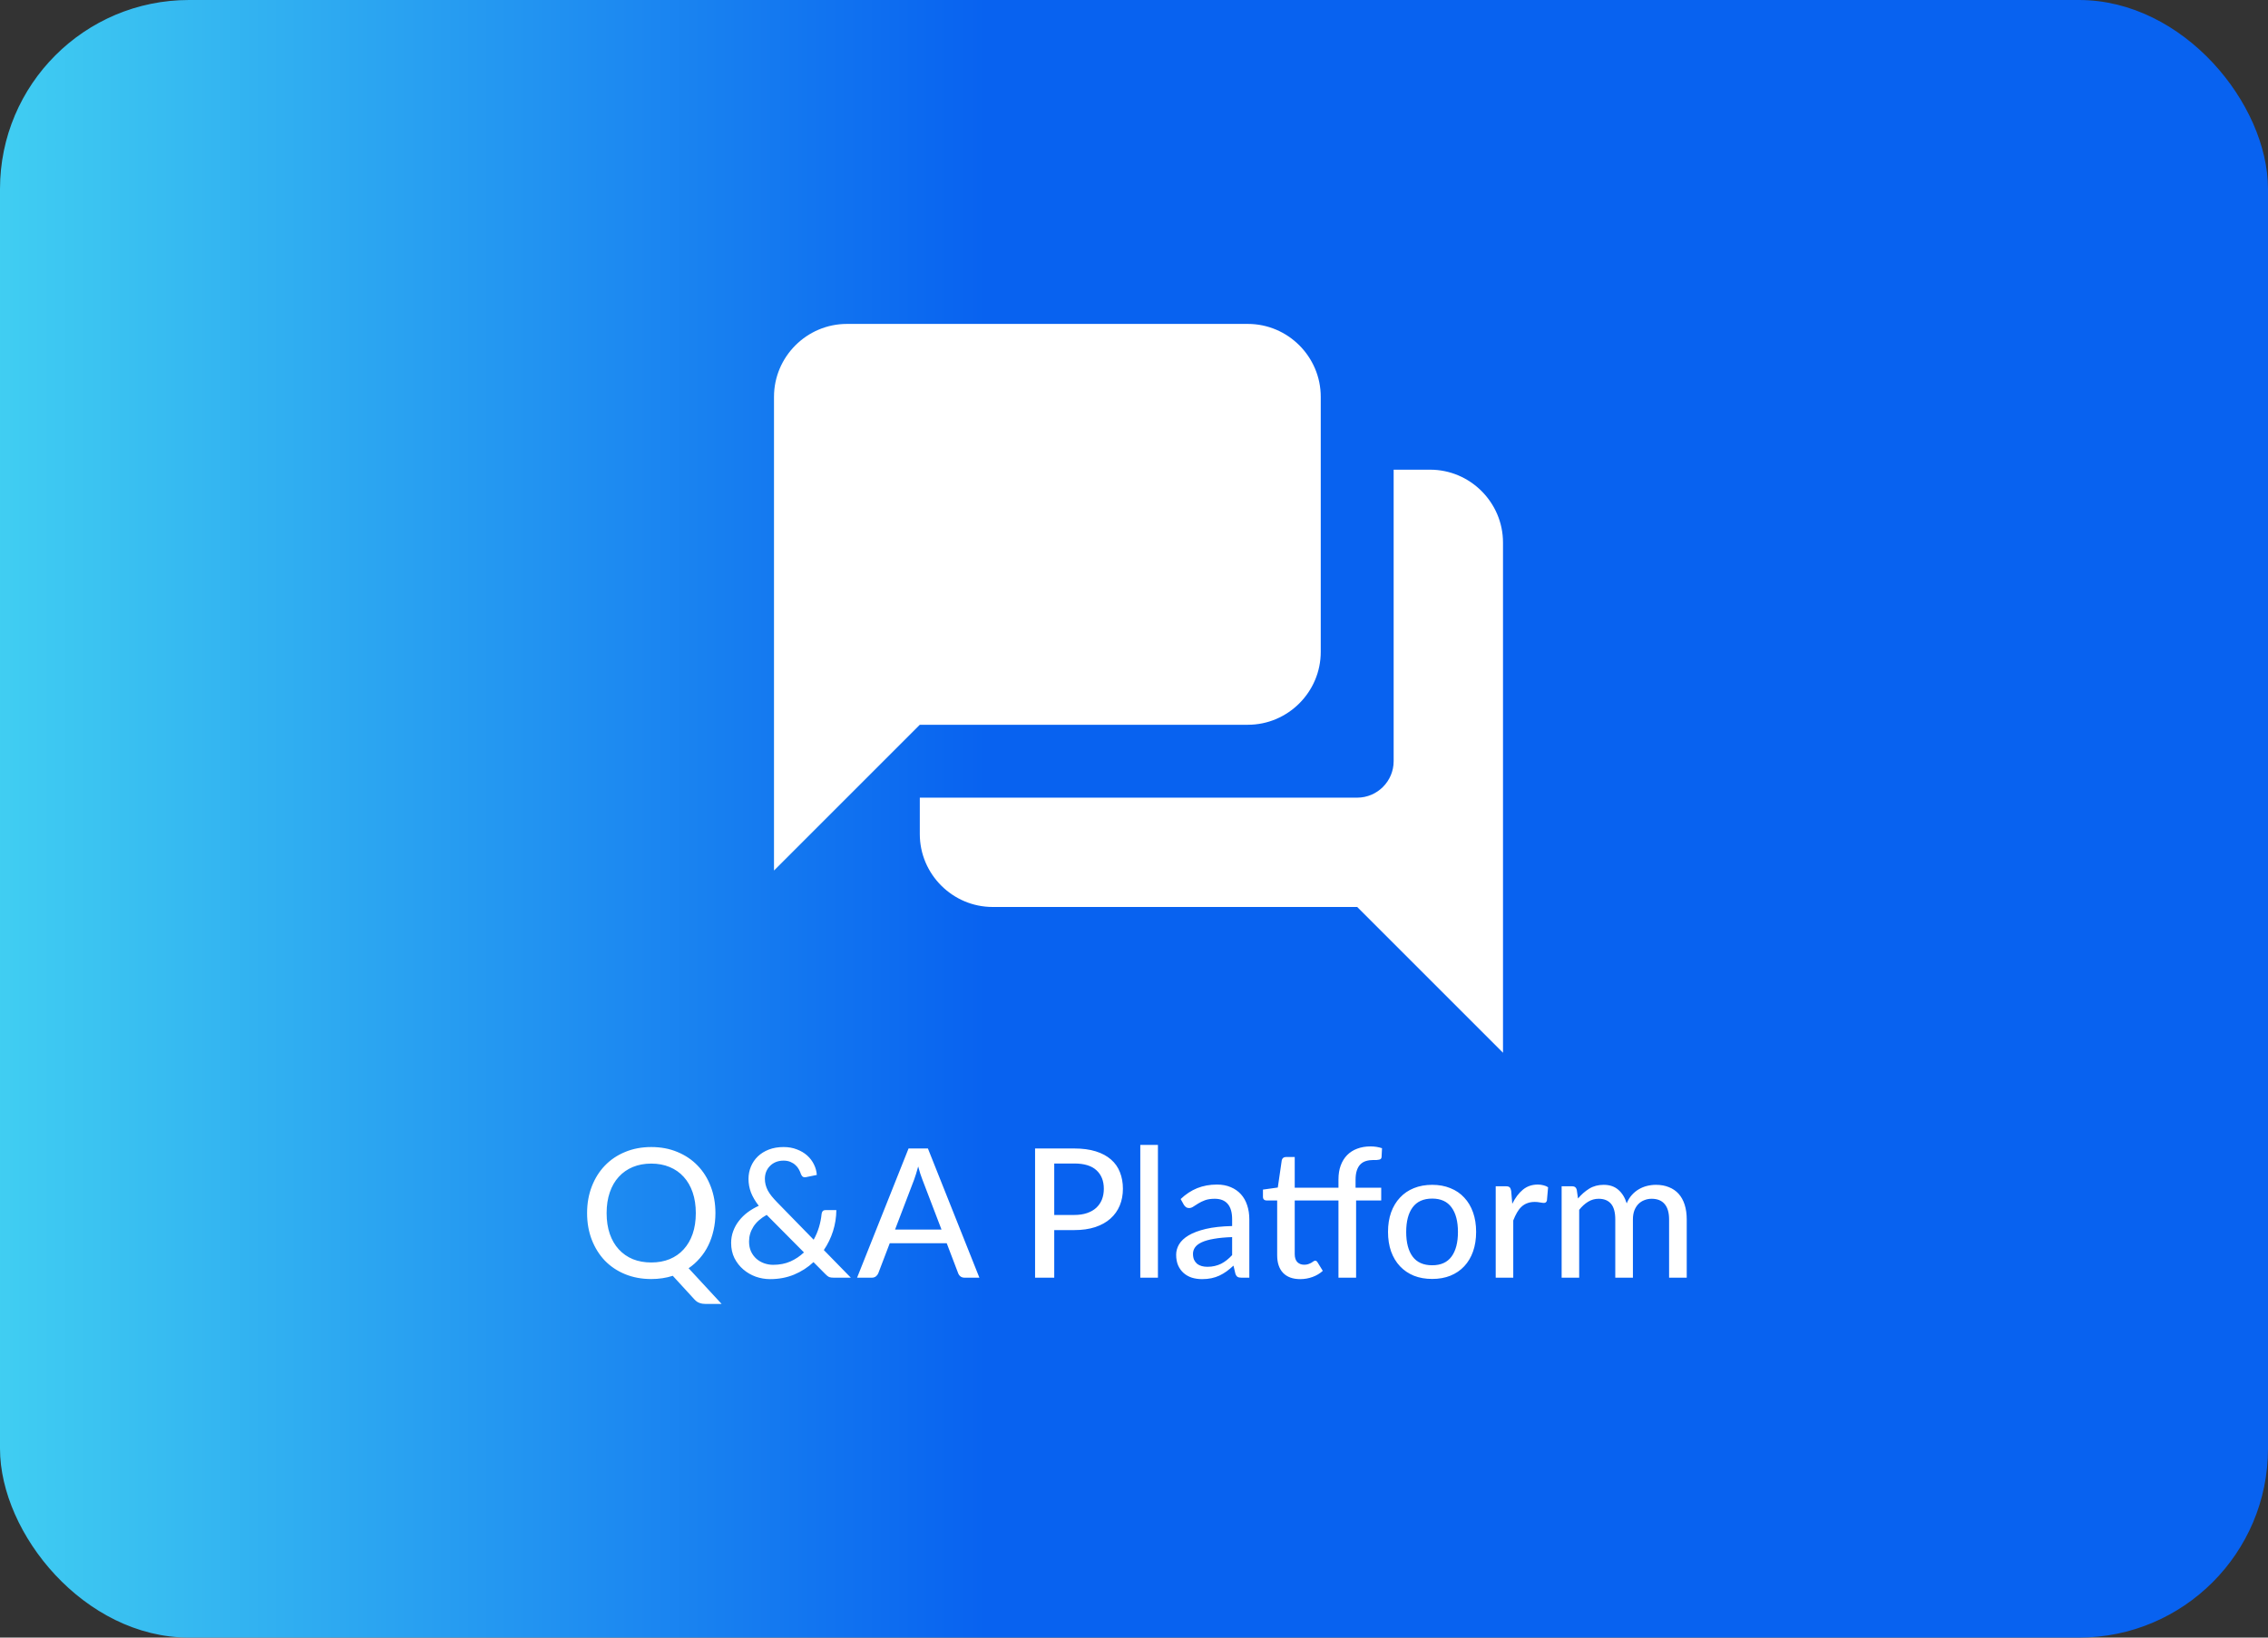 <svg width="252" height="182" viewBox="0 0 252 182" fill="none" xmlns="http://www.w3.org/2000/svg">
<rect x="0" y="0" width="252" height="182" fill="#333333" stroke="none"/>
<rect x="0.5" y="0.5" width="251" height="181" rx="20.5" fill="url(#paint0_linear_144_63)" stroke="url(#paint1_linear_144_63)"/>
<path d="M158.9 52.2H154.85V84.6C154.85 86.828 153.028 88.65 150.8 88.65H102.2V92.7C102.2 97.155 105.845 100.8 110.3 100.8H150.8L167 117V60.3C167 55.845 163.355 52.2 158.9 52.2ZM146.75 72.45V44.1C146.75 39.645 143.105 36 138.65 36H94.1C89.645 36 86 39.645 86 44.1V96.75L102.2 80.55H138.65C143.105 80.55 146.75 76.905 146.75 72.45Z" fill="white"/>
<path d="M67.402 134.82C67.402 135.68 67.519 136.45 67.752 137.13C67.985 137.803 68.319 138.377 68.752 138.85C69.185 139.323 69.705 139.687 70.312 139.94C70.925 140.187 71.609 140.31 72.362 140.31C73.115 140.31 73.795 140.187 74.402 139.94C75.015 139.687 75.535 139.323 75.962 138.85C76.395 138.377 76.729 137.803 76.962 137.13C77.195 136.45 77.312 135.68 77.312 134.82C77.312 133.967 77.195 133.2 76.962 132.52C76.729 131.84 76.395 131.263 75.962 130.79C75.535 130.317 75.015 129.953 74.402 129.7C73.795 129.447 73.115 129.32 72.362 129.32C71.609 129.32 70.925 129.447 70.312 129.7C69.705 129.953 69.185 130.317 68.752 130.79C68.319 131.263 67.985 131.84 67.752 132.52C67.519 133.2 67.402 133.967 67.402 134.82ZM80.182 144.92H78.422C78.162 144.92 77.932 144.883 77.732 144.81C77.532 144.743 77.345 144.617 77.172 144.43L74.752 141.79C74.019 142.03 73.222 142.15 72.362 142.15C71.302 142.15 70.332 141.97 69.452 141.61C68.579 141.25 67.829 140.747 67.202 140.1C66.582 139.447 66.099 138.673 65.752 137.78C65.405 136.88 65.232 135.893 65.232 134.82C65.232 133.753 65.405 132.77 65.752 131.87C66.099 130.97 66.582 130.197 67.202 129.55C67.829 128.897 68.579 128.39 69.452 128.03C70.332 127.663 71.302 127.48 72.362 127.48C73.429 127.48 74.399 127.663 75.272 128.03C76.145 128.39 76.895 128.897 77.522 129.55C78.149 130.197 78.632 130.97 78.972 131.87C79.319 132.77 79.492 133.753 79.492 134.82C79.492 135.487 79.422 136.123 79.282 136.73C79.149 137.33 78.955 137.89 78.702 138.41C78.449 138.93 78.135 139.403 77.762 139.83C77.395 140.257 76.979 140.63 76.512 140.95L80.182 144.92ZM85.187 135.02C84.527 135.387 84.033 135.827 83.707 136.34C83.387 136.847 83.227 137.393 83.227 137.98C83.227 138.393 83.3 138.763 83.447 139.09C83.6 139.41 83.8 139.68 84.047 139.9C84.3 140.12 84.587 140.287 84.907 140.4C85.233 140.513 85.567 140.57 85.907 140.57C86.613 140.57 87.25 140.447 87.817 140.2C88.383 139.947 88.887 139.61 89.327 139.19L85.187 135.02ZM94.537 142H92.637C92.423 142 92.253 141.977 92.127 141.93C92.007 141.877 91.87 141.77 91.717 141.61L90.387 140.27C89.76 140.857 89.04 141.32 88.227 141.66C87.42 141.993 86.533 142.16 85.567 142.16C85.027 142.16 84.497 142.07 83.977 141.89C83.463 141.703 83.003 141.437 82.597 141.09C82.19 140.743 81.86 140.323 81.607 139.83C81.36 139.33 81.237 138.767 81.237 138.14C81.237 137.68 81.313 137.243 81.467 136.83C81.62 136.41 81.833 136.027 82.107 135.68C82.38 135.327 82.703 135.01 83.077 134.73C83.457 134.45 83.867 134.21 84.307 134.01C83.913 133.497 83.623 133 83.437 132.52C83.257 132.033 83.167 131.537 83.167 131.03C83.167 130.543 83.257 130.083 83.437 129.65C83.617 129.217 83.873 128.84 84.207 128.52C84.54 128.2 84.947 127.947 85.427 127.76C85.913 127.573 86.46 127.48 87.067 127.48C87.607 127.48 88.097 127.567 88.537 127.74C88.983 127.907 89.367 128.133 89.687 128.42C90.007 128.707 90.257 129.037 90.437 129.41C90.623 129.783 90.73 130.173 90.757 130.58L89.537 130.83C89.29 130.883 89.11 130.773 88.997 130.5C88.943 130.327 88.867 130.15 88.767 129.97C88.673 129.79 88.547 129.63 88.387 129.49C88.233 129.343 88.047 129.223 87.827 129.13C87.607 129.037 87.353 128.99 87.067 128.99C86.747 128.99 86.457 129.043 86.197 129.15C85.943 129.257 85.727 129.403 85.547 129.59C85.367 129.77 85.227 129.983 85.127 130.23C85.033 130.477 84.987 130.74 84.987 131.02C84.987 131.24 85.013 131.457 85.067 131.67C85.12 131.877 85.2 132.087 85.307 132.3C85.42 132.507 85.563 132.72 85.737 132.94C85.91 133.153 86.117 133.383 86.357 133.63L90.407 137.78C90.653 137.34 90.85 136.877 90.997 136.39C91.143 135.903 91.24 135.417 91.287 134.93C91.3 134.797 91.34 134.69 91.407 134.61C91.48 134.53 91.583 134.49 91.717 134.49H92.927C92.92 135.29 92.797 136.07 92.557 136.83C92.317 137.583 91.977 138.283 91.537 138.93L94.537 142ZM104.611 136.65L102.481 131.08C102.328 130.7 102.174 130.22 102.021 129.64C101.948 129.927 101.871 130.193 101.791 130.44C101.718 130.687 101.644 130.907 101.571 131.1L99.451 136.65H104.611ZM108.821 142H107.181C106.994 142 106.841 141.953 106.721 141.86C106.601 141.767 106.514 141.647 106.461 141.5L105.191 138.17H98.861L97.591 141.5C97.544 141.627 97.458 141.743 97.331 141.85C97.204 141.95 97.051 142 96.871 142H95.231L100.951 127.64H103.101L108.821 142ZM119.358 135.03C119.898 135.03 120.372 134.96 120.778 134.82C121.192 134.68 121.535 134.483 121.808 134.23C122.088 133.97 122.298 133.663 122.438 133.31C122.578 132.95 122.648 132.553 122.648 132.12C122.648 131.247 122.375 130.56 121.828 130.06C121.288 129.56 120.465 129.31 119.358 129.31H117.138V135.03H119.358ZM119.358 127.64C120.278 127.64 121.078 127.747 121.758 127.96C122.438 128.173 123.002 128.477 123.448 128.87C123.895 129.257 124.225 129.727 124.438 130.28C124.658 130.833 124.768 131.447 124.768 132.12C124.768 132.793 124.652 133.413 124.418 133.98C124.185 134.54 123.842 135.023 123.388 135.43C122.935 135.837 122.368 136.153 121.688 136.38C121.015 136.6 120.238 136.71 119.358 136.71H117.138V142H115.008V127.64H119.358ZM128.659 127.24V142H126.699V127.24H128.659ZM136.904 137.49C136.111 137.517 135.438 137.58 134.884 137.68C134.331 137.773 133.881 137.9 133.534 138.06C133.188 138.22 132.938 138.41 132.784 138.63C132.631 138.843 132.554 139.083 132.554 139.35C132.554 139.603 132.594 139.823 132.674 140.01C132.761 140.19 132.874 140.34 133.014 140.46C133.161 140.573 133.331 140.657 133.524 140.71C133.718 140.763 133.928 140.79 134.154 140.79C134.454 140.79 134.728 140.76 134.974 140.7C135.228 140.64 135.464 140.557 135.684 140.45C135.904 140.337 136.114 140.2 136.314 140.04C136.514 139.88 136.711 139.697 136.904 139.49V137.49ZM131.184 133.26C131.751 132.72 132.364 132.317 133.024 132.05C133.691 131.783 134.421 131.65 135.214 131.65C135.794 131.65 136.308 131.747 136.754 131.94C137.201 132.127 137.578 132.39 137.884 132.73C138.191 133.07 138.421 133.477 138.574 133.95C138.734 134.423 138.814 134.947 138.814 135.52V142H137.944C137.751 142 137.604 141.97 137.504 141.91C137.404 141.843 137.324 141.723 137.264 141.55L137.054 140.66C136.794 140.9 136.538 141.113 136.284 141.3C136.031 141.48 135.764 141.637 135.484 141.77C135.211 141.897 134.918 141.993 134.604 142.06C134.291 142.127 133.944 142.16 133.564 142.16C133.164 142.16 132.788 142.107 132.434 142C132.088 141.887 131.784 141.717 131.524 141.49C131.264 141.263 131.058 140.98 130.904 140.64C130.758 140.3 130.684 139.903 130.684 139.45C130.684 139.05 130.791 138.667 131.004 138.3C131.224 137.927 131.578 137.593 132.064 137.3C132.558 137.007 133.198 136.767 133.984 136.58C134.778 136.393 135.751 136.287 136.904 136.26V135.52C136.904 134.753 136.741 134.18 136.414 133.8C136.088 133.42 135.608 133.23 134.974 133.23C134.548 133.23 134.188 133.283 133.894 133.39C133.608 133.497 133.358 133.617 133.144 133.75C132.938 133.877 132.754 133.993 132.594 134.1C132.441 134.207 132.281 134.26 132.114 134.26C131.981 134.26 131.864 134.223 131.764 134.15C131.671 134.077 131.594 133.99 131.534 133.89L131.184 133.26ZM148.718 142V133.42H143.858V139.37C143.858 139.77 143.955 140.07 144.148 140.27C144.348 140.463 144.601 140.56 144.908 140.56C145.088 140.56 145.241 140.537 145.368 140.49C145.501 140.443 145.615 140.393 145.708 140.34C145.801 140.28 145.881 140.227 145.948 140.18C146.015 140.133 146.075 140.11 146.128 140.11C146.195 140.11 146.245 140.127 146.278 140.16C146.318 140.187 146.358 140.233 146.398 140.3L146.978 141.24C146.658 141.533 146.278 141.76 145.838 141.92C145.398 142.08 144.941 142.16 144.468 142.16C143.648 142.16 143.015 141.93 142.568 141.47C142.128 141.01 141.908 140.353 141.908 139.5V133.42H140.728C140.615 133.42 140.518 133.387 140.438 133.32C140.365 133.247 140.328 133.14 140.328 133V132.21L141.978 131.98L142.418 128.95C142.445 128.837 142.495 128.75 142.568 128.69C142.648 128.623 142.748 128.59 142.868 128.59H143.858V132H148.718V131.08C148.718 130.5 148.801 129.983 148.968 129.53C149.135 129.077 149.371 128.693 149.678 128.38C149.991 128.06 150.368 127.82 150.808 127.66C151.248 127.493 151.741 127.41 152.288 127.41C152.735 127.41 153.158 127.477 153.558 127.61L153.508 128.59C153.501 128.677 153.475 128.743 153.428 128.79C153.388 128.83 153.328 128.86 153.248 128.88C153.168 128.9 153.075 128.913 152.968 128.92C152.861 128.92 152.741 128.92 152.608 128.92C152.308 128.92 152.035 128.957 151.788 129.03C151.541 129.103 151.331 129.227 151.158 129.4C150.985 129.573 150.851 129.803 150.758 130.09C150.665 130.37 150.618 130.72 150.618 131.14V132H153.468V133.42H150.678V142H148.718ZM159.134 131.68C159.88 131.68 160.554 131.803 161.154 132.05C161.76 132.29 162.274 132.64 162.694 133.1C163.12 133.553 163.447 134.103 163.674 134.75C163.9 135.39 164.014 136.11 164.014 136.91C164.014 137.71 163.9 138.433 163.674 139.08C163.447 139.727 163.12 140.277 162.694 140.73C162.274 141.183 161.76 141.533 161.154 141.78C160.554 142.02 159.88 142.14 159.134 142.14C158.38 142.14 157.7 142.02 157.094 141.78C156.494 141.533 155.98 141.183 155.554 140.73C155.127 140.277 154.797 139.727 154.564 139.08C154.337 138.433 154.224 137.71 154.224 136.91C154.224 136.11 154.337 135.39 154.564 134.75C154.797 134.103 155.127 133.553 155.554 133.1C155.98 132.64 156.494 132.29 157.094 132.05C157.7 131.803 158.38 131.68 159.134 131.68ZM159.134 140.62C160.094 140.62 160.81 140.297 161.284 139.65C161.757 139.003 161.994 138.093 161.994 136.92C161.994 135.747 161.757 134.837 161.284 134.19C160.81 133.537 160.094 133.21 159.134 133.21C158.16 133.21 157.434 133.537 156.954 134.19C156.48 134.837 156.244 135.747 156.244 136.92C156.244 138.093 156.48 139.003 156.954 139.65C157.434 140.297 158.16 140.62 159.134 140.62ZM168.03 133.79C168.357 133.123 168.75 132.6 169.21 132.22C169.67 131.84 170.224 131.65 170.87 131.65C171.09 131.65 171.297 131.677 171.49 131.73C171.69 131.777 171.864 131.85 172.01 131.95L171.88 133.42C171.834 133.6 171.724 133.69 171.55 133.69C171.457 133.69 171.317 133.673 171.13 133.64C170.944 133.6 170.744 133.58 170.53 133.58C170.217 133.58 169.94 133.627 169.7 133.72C169.46 133.807 169.244 133.94 169.05 134.12C168.864 134.293 168.697 134.51 168.55 134.77C168.404 135.023 168.267 135.313 168.14 135.64V142H166.19V131.84H167.31C167.524 131.84 167.667 131.88 167.74 131.96C167.82 132.033 167.877 132.167 167.91 132.36L168.03 133.79ZM173.515 142V131.84H174.685C174.958 131.84 175.128 131.97 175.195 132.23L175.335 133.2C175.708 132.753 176.121 132.39 176.575 132.11C177.035 131.823 177.571 131.68 178.185 131.68C178.858 131.68 179.405 131.867 179.825 132.24C180.245 132.607 180.551 133.107 180.745 133.74C180.891 133.38 181.081 133.07 181.315 132.81C181.548 132.55 181.808 132.337 182.095 132.17C182.381 132.003 182.685 131.88 183.005 131.8C183.331 131.72 183.661 131.68 183.995 131.68C184.535 131.68 185.015 131.767 185.435 131.94C185.861 132.107 186.221 132.353 186.515 132.68C186.808 133.007 187.031 133.41 187.185 133.89C187.338 134.37 187.415 134.917 187.415 135.53V142H185.455V135.53C185.455 134.77 185.288 134.197 184.955 133.81C184.628 133.423 184.148 133.23 183.515 133.23C183.235 133.23 182.968 133.28 182.715 133.38C182.461 133.473 182.238 133.617 182.045 133.81C181.858 134.003 181.708 134.243 181.595 134.53C181.488 134.817 181.435 135.15 181.435 135.53V142H179.475V135.53C179.475 134.743 179.318 134.163 179.005 133.79C178.691 133.417 178.231 133.23 177.625 133.23C177.205 133.23 176.815 133.34 176.455 133.56C176.095 133.78 175.765 134.08 175.465 134.46V142H173.515Z" fill="white"/>
<defs>
<linearGradient id="paint0_linear_144_63" x1="-26.899" y1="91" x2="251" y2="91" gradientUnits="userSpaceOnUse">
<stop stop-color="#4EE8F2"/>
<stop offset="0.491" stop-color="#0862F0"/>
</linearGradient>
<linearGradient id="paint1_linear_144_63" x1="-26.899" y1="91" x2="251" y2="91" gradientUnits="userSpaceOnUse">
<stop stop-color="#4EE8F2"/>
<stop offset="0.491" stop-color="#0862F0"/>
</linearGradient>
</defs>
</svg>
